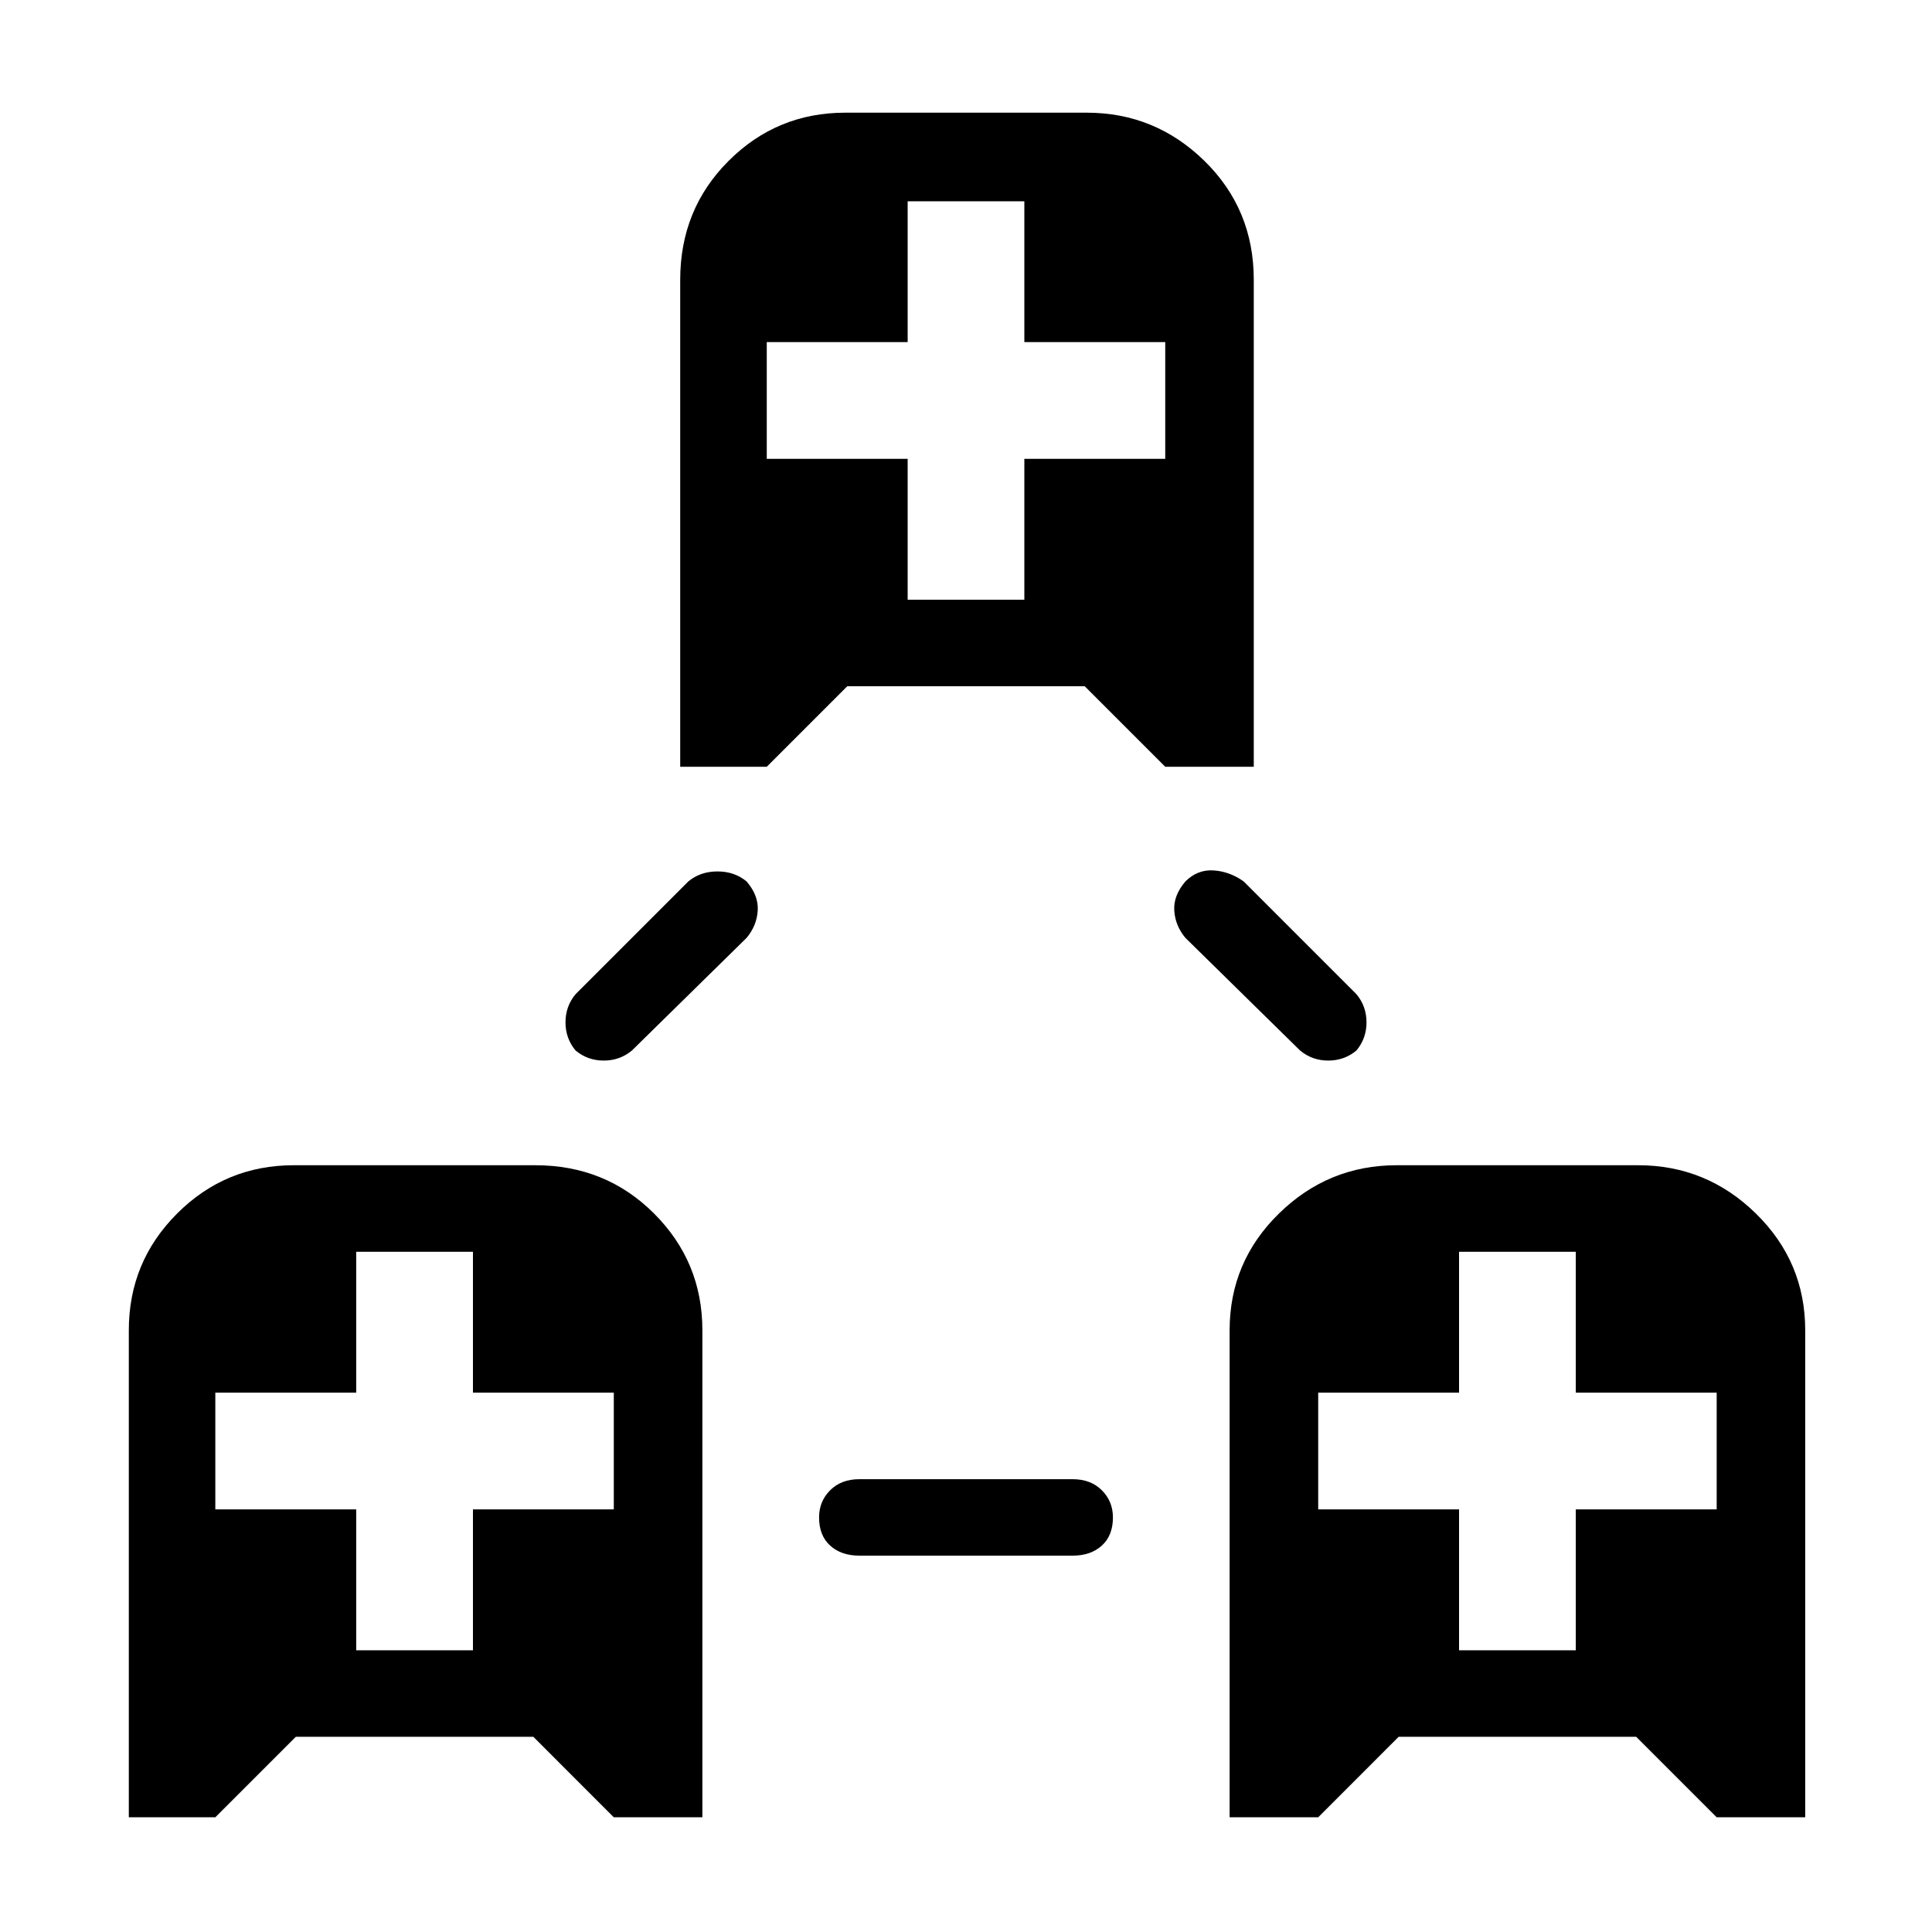 <svg xmlns="http://www.w3.org/2000/svg" height="40" width="40"><path d="M2.667 37.625V27.542Q2.667 26.125 3.667 25.125Q4.667 24.125 6.083 24.125H11.083Q12.542 24.125 13.542 25.125Q14.542 26.125 14.542 27.542V37.625H12.708L11.042 35.958H6.125L4.458 37.625ZM7.375 34.167H9.792V31.25H12.708V28.833H9.792V25.917H7.375V28.833H4.458V31.25H7.375ZM25.458 37.625V27.542Q25.458 26.125 26.479 25.125Q27.5 24.125 28.917 24.125H33.917Q35.333 24.125 36.354 25.125Q37.375 26.125 37.375 27.542V37.625H35.542L33.875 35.958H28.958L27.292 37.625ZM30.208 34.167H32.625V31.25H35.542V28.833H32.625V25.917H30.208V28.833H27.292V31.25H30.208ZM14.083 15.875V5.792Q14.083 4.333 15.083 3.333Q16.083 2.333 17.5 2.333H22.5Q23.917 2.333 24.938 3.333Q25.958 4.333 25.958 5.792V15.875H24.125L22.458 14.208H17.542L15.875 15.875ZM18.792 12.417H21.208V9.5H24.125V7.083H21.208V4.167H18.792V7.083H15.875V9.5H18.792ZM17.792 32.208Q17.417 32.208 17.188 32Q16.958 31.792 16.958 31.417Q16.958 31.083 17.188 30.854Q17.417 30.625 17.792 30.625H22.208Q22.583 30.625 22.812 30.854Q23.042 31.083 23.042 31.417Q23.042 31.792 22.812 32Q22.583 32.208 22.208 32.208ZM11.917 21.75Q11.708 21.5 11.708 21.167Q11.708 20.833 11.917 20.583L14.25 18.25Q14.5 18.042 14.854 18.042Q15.208 18.042 15.458 18.25Q15.708 18.542 15.688 18.854Q15.667 19.167 15.458 19.417L13.083 21.75Q12.833 21.958 12.5 21.958Q12.167 21.958 11.917 21.75ZM26.917 21.75 24.542 19.417Q24.333 19.167 24.312 18.854Q24.292 18.542 24.542 18.25Q24.792 18 25.125 18.021Q25.458 18.042 25.75 18.25L28.083 20.583Q28.292 20.833 28.292 21.167Q28.292 21.5 28.083 21.75Q27.833 21.958 27.5 21.958Q27.167 21.958 26.917 21.75Z"/></svg>